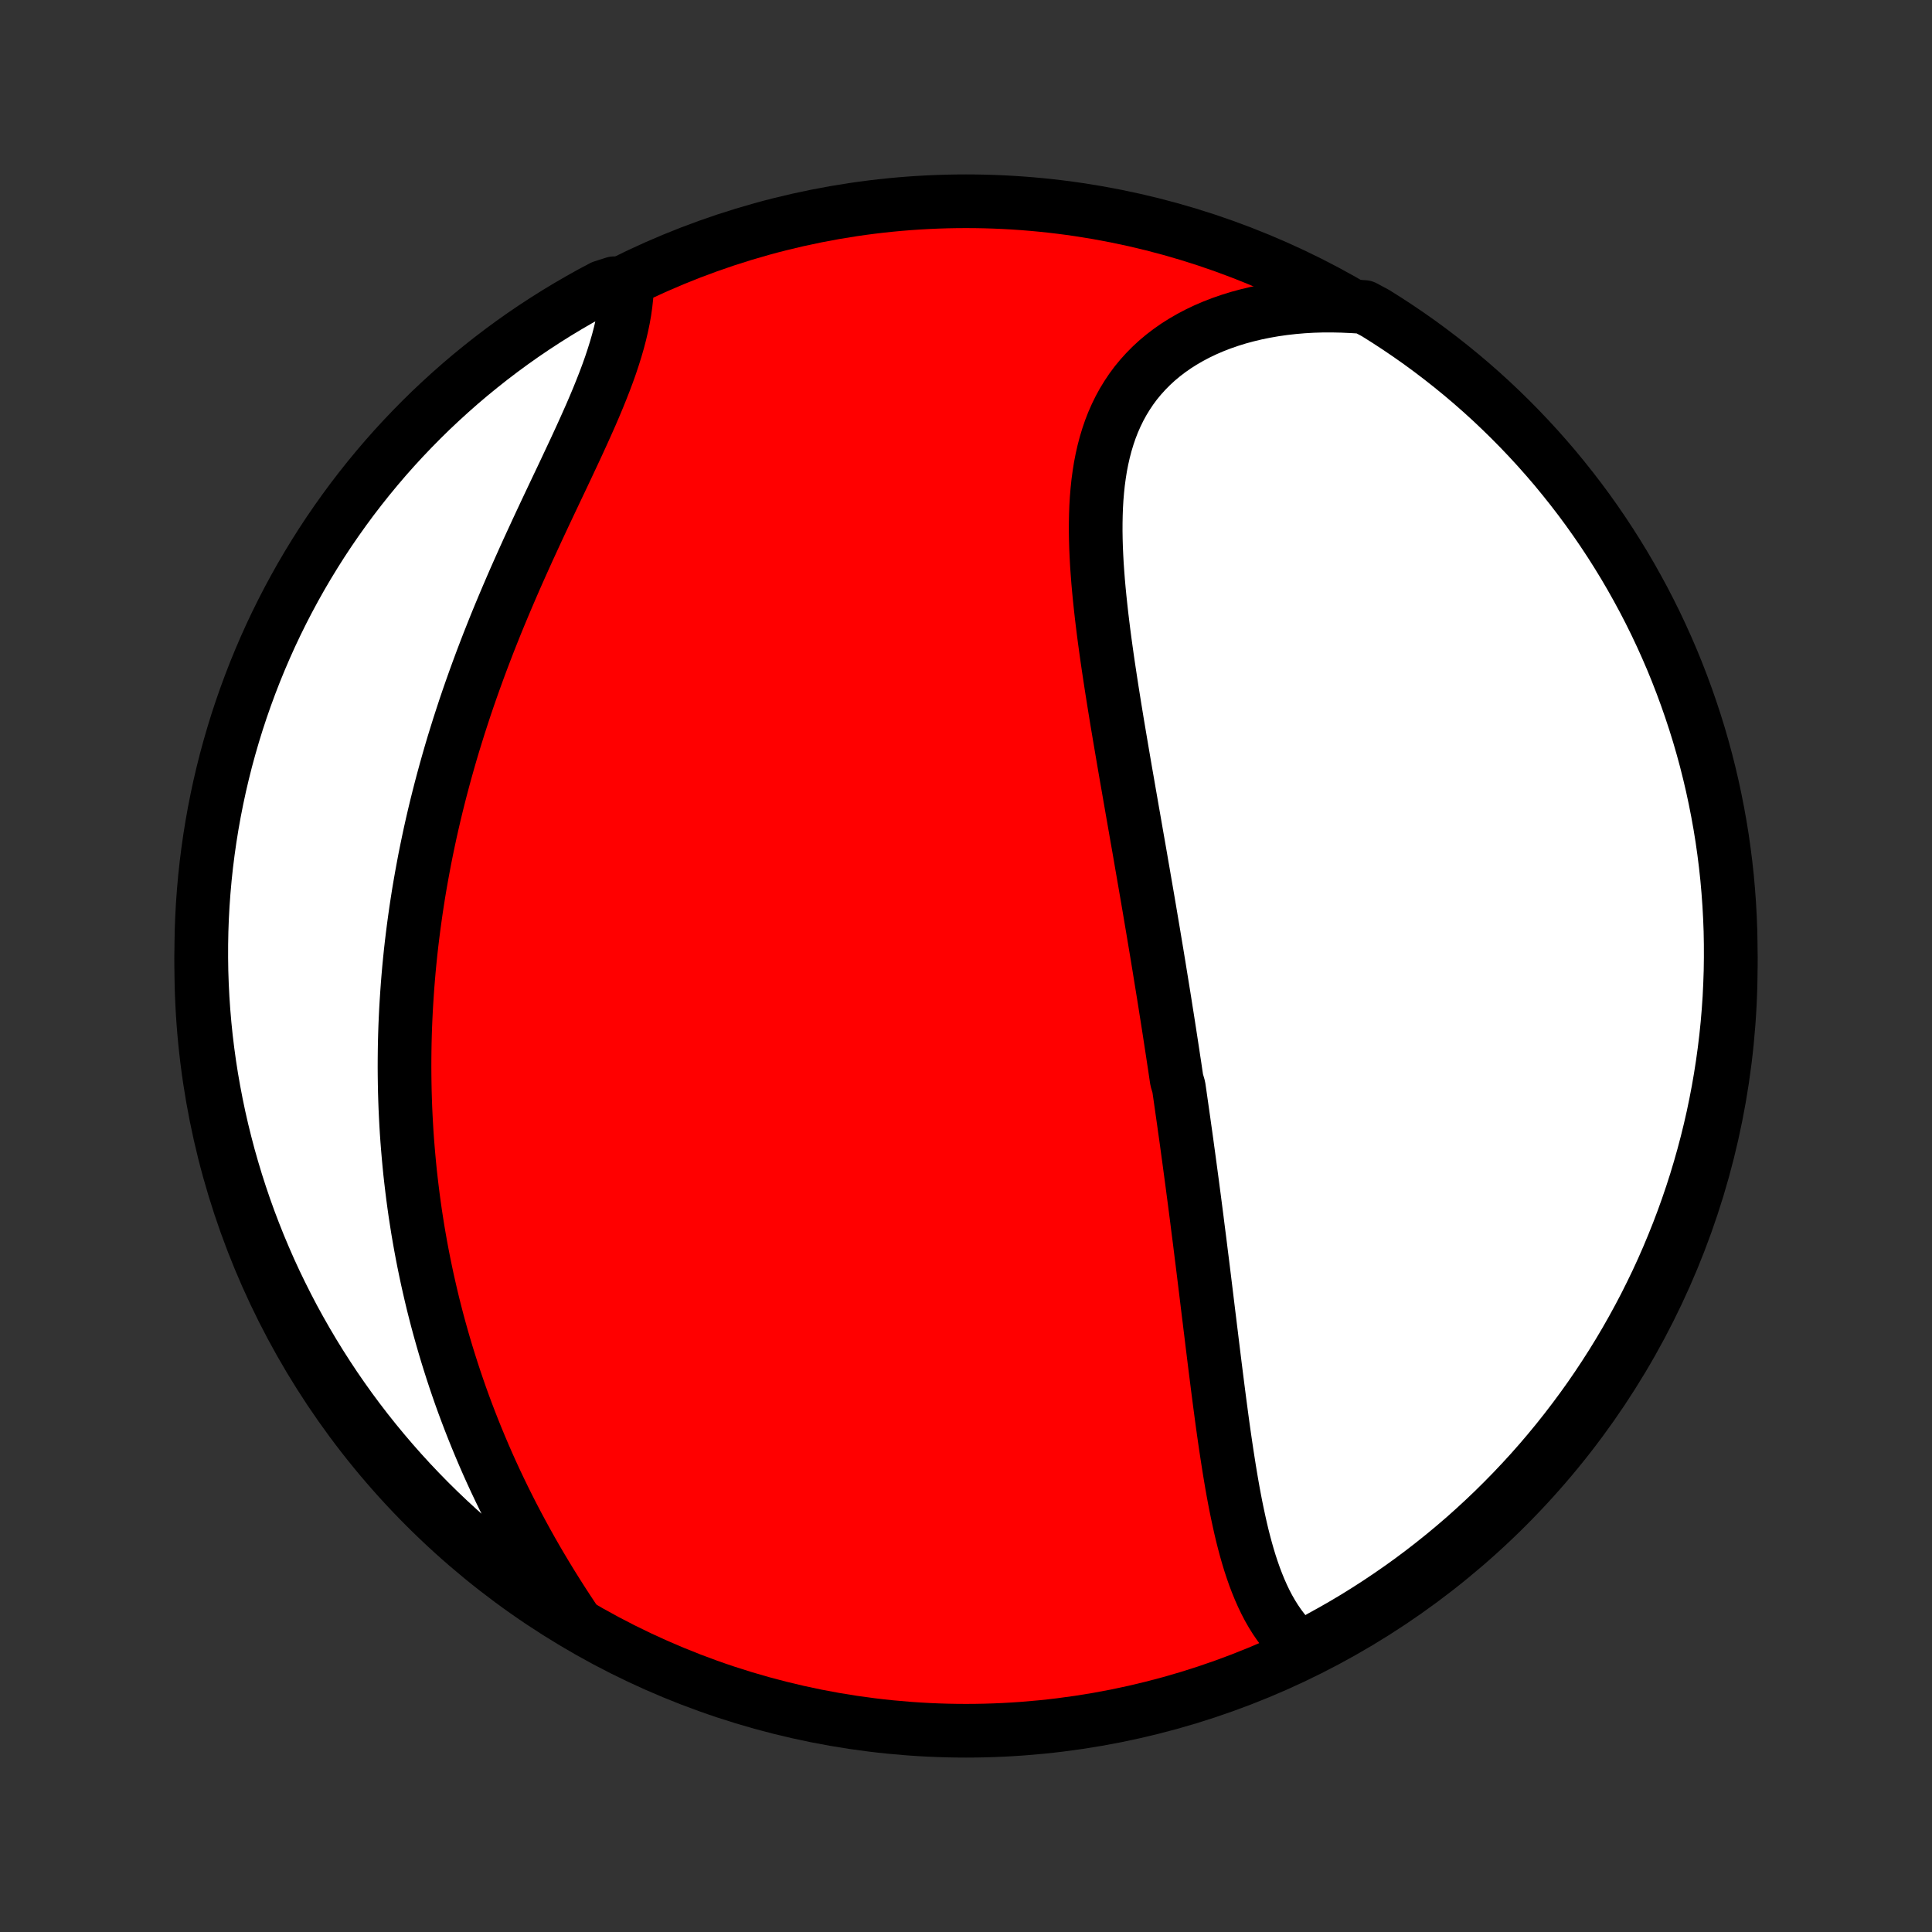<?xml version="1.0" encoding="utf-8" standalone="no"?>
<!DOCTYPE svg PUBLIC "-//W3C//DTD SVG 1.1//EN"
  "http://www.w3.org/Graphics/SVG/1.1/DTD/svg11.dtd">
<!-- Created with matplotlib (http://matplotlib.org/) -->
<svg height="72pt" version="1.1" viewBox="0 0 72 72" width="72pt" xmlns="http://www.w3.org/2000/svg" xmlns:xlink="http://www.w3.org/1999/xlink">
 <rect x="0" y="0" width="72" height="72" fill="#333333" stroke="none"/>
 <defs>
  <style type="text/css">
*{stroke-linecap:butt;stroke-linejoin:round;}
  </style>
 </defs>
 <g id="figure_1">
  <g id="patch_1">
   <path d="
M0 72
L72 72
L72 0
L0 0
z
" style="fill:none;"/>
  </g>
  <g id="axes_1">
   <g id="PatchCollection_1">
    <defs>
     <path d="
M36 -7.5
C43.558 -7.5 50.808 -10.503 56.153 -15.848
C61.497 -21.192 64.5 -28.442 64.5 -36
C64.5 -43.558 61.497 -50.808 56.153 -56.153
C50.808 -61.497 43.558 -64.5 36 -64.5
C28.442 -64.5 21.192 -61.497 15.848 -56.153
C10.503 -50.808 7.5 -43.558 7.5 -36
C7.5 -28.442 10.503 -21.192 15.848 -15.848
C21.192 -10.503 28.442 -7.5 36 -7.5
z
" id="C0_0_a811fe30f3"/>
     <path d="
M48.512 -10.538
L48.325 -10.701
L48.147 -10.873
L47.98 -11.053
L47.822 -11.242
L47.673 -11.44
L47.533 -11.644
L47.401 -11.856
L47.276 -12.074
L47.159 -12.298
L47.049 -12.528
L46.945 -12.763
L46.847 -13.003
L46.754 -13.247
L46.667 -13.496
L46.584 -13.748
L46.506 -14.004
L46.432 -14.263
L46.362 -14.525
L46.295 -14.789
L46.232 -15.056
L46.172 -15.325
L46.114 -15.595
L46.058 -15.868
L46.005 -16.141
L45.954 -16.416
L45.905 -16.692
L45.858 -16.969
L45.812 -17.247
L45.768 -17.525
L45.725 -17.803
L45.683 -18.082
L45.642 -18.361
L45.602 -18.64
L45.563 -18.92
L45.525 -19.199
L45.488 -19.478
L45.451 -19.756
L45.415 -20.035
L45.379 -20.313
L45.344 -20.59
L45.309 -20.868
L45.274 -21.144
L45.24 -21.42
L45.206 -21.696
L45.172 -21.971
L45.139 -22.245
L45.105 -22.518
L45.072 -22.791
L45.038 -23.064
L45.005 -23.335
L44.972 -23.606
L44.939 -23.877
L44.906 -24.146
L44.873 -24.415
L44.84 -24.683
L44.807 -24.951
L44.773 -25.218
L44.74 -25.484
L44.707 -25.75
L44.673 -26.015
L44.639 -26.279
L44.606 -26.543
L44.572 -26.807
L44.538 -27.07
L44.504 -27.332
L44.469 -27.595
L44.435 -27.856
L44.4 -28.117
L44.365 -28.378
L44.33 -28.639
L44.295 -28.899
L44.259 -29.159
L44.224 -29.419
L44.188 -29.679
L44.151 -29.938
L44.115 -30.198
L44.078 -30.457
L44.041 -30.716
L44.004 -30.975
L43.967 -31.235
L43.929 -31.494
L43.853 -31.753
L43.814 -32.013
L43.776 -32.273
L43.736 -32.532
L43.697 -32.793
L43.657 -33.053
L43.617 -33.314
L43.577 -33.575
L43.536 -33.837
L43.495 -34.099
L43.453 -34.362
L43.412 -34.625
L43.37 -34.889
L43.327 -35.153
L43.284 -35.418
L43.241 -35.683
L43.198 -35.95
L43.154 -36.217
L43.11 -36.485
L43.065 -36.754
L43.02 -37.023
L42.975 -37.294
L42.929 -37.565
L42.883 -37.838
L42.837 -38.111
L42.79 -38.386
L42.743 -38.661
L42.695 -38.938
L42.647 -39.216
L42.599 -39.495
L42.55 -39.775
L42.502 -40.057
L42.453 -40.339
L42.403 -40.623
L42.353 -40.908
L42.303 -41.195
L42.253 -41.483
L42.202 -41.772
L42.152 -42.062
L42.101 -42.354
L42.05 -42.647
L41.999 -42.941
L41.947 -43.237
L41.896 -43.534
L41.845 -43.832
L41.794 -44.132
L41.743 -44.433
L41.692 -44.735
L41.641 -45.038
L41.591 -45.343
L41.541 -45.649
L41.492 -45.956
L41.443 -46.264
L41.395 -46.573
L41.348 -46.883
L41.301 -47.194
L41.256 -47.505
L41.212 -47.818
L41.169 -48.131
L41.128 -48.444
L41.089 -48.758
L41.051 -49.073
L41.016 -49.388
L40.983 -49.702
L40.952 -50.017
L40.924 -50.331
L40.9 -50.645
L40.878 -50.959
L40.861 -51.272
L40.847 -51.584
L40.838 -51.894
L40.833 -52.204
L40.834 -52.512
L40.84 -52.818
L40.851 -53.122
L40.869 -53.425
L40.894 -53.724
L40.925 -54.021
L40.965 -54.315
L41.011 -54.605
L41.067 -54.892
L41.131 -55.175
L41.204 -55.454
L41.287 -55.729
L41.379 -55.998
L41.482 -56.263
L41.596 -56.522
L41.72 -56.776
L41.855 -57.023
L42.002 -57.264
L42.159 -57.499
L42.328 -57.727
L42.509 -57.947
L42.702 -58.16
L42.905 -58.366
L43.12 -58.564
L43.346 -58.753
L43.583 -58.934
L43.83 -59.107
L44.088 -59.27
L44.356 -59.425
L44.633 -59.571
L44.92 -59.708
L45.215 -59.835
L45.519 -59.953
L45.831 -60.061
L46.15 -60.16
L46.476 -60.248
L46.809 -60.328
L47.148 -60.397
L47.492 -60.457
L47.842 -60.507
L48.196 -60.547
L48.554 -60.578
L48.916 -60.599
L49.281 -60.61
L49.65 -60.611
L50.021 -60.603
L50.394 -60.586
L50.838 -60.559
L51.26 -60.333
L51.678 -60.07
L52.091 -59.8
L52.499 -59.523
L52.902 -59.239
L53.3 -58.947
L53.693 -58.648
L54.08 -58.343
L54.462 -58.031
L54.838 -57.712
L55.208 -57.387
L55.573 -57.055
L55.931 -56.716
L56.284 -56.371
L56.63 -56.02
L56.97 -55.663
L57.304 -55.3
L57.631 -54.931
L57.952 -54.557
L58.265 -54.176
L58.572 -53.791
L58.873 -53.399
L59.166 -53.003
L59.452 -52.601
L59.731 -52.194
L60.003 -51.782
L60.267 -51.366
L60.525 -50.944
L60.774 -50.519
L61.016 -50.088
L61.251 -49.654
L61.478 -49.215
L61.697 -48.773
L61.908 -48.326
L62.111 -47.876
L62.307 -47.422
L62.494 -46.964
L62.673 -46.503
L62.844 -46.039
L63.007 -45.572
L63.162 -45.102
L63.309 -44.63
L63.447 -44.154
L63.577 -43.676
L63.698 -43.196
L63.811 -42.714
L63.915 -42.23
L64.011 -41.743
L64.099 -41.255
L64.178 -40.766
L64.248 -40.274
L64.31 -39.782
L64.363 -39.288
L64.407 -38.794
L64.443 -38.298
L64.47 -37.802
L64.489 -37.306
L64.498 -36.809
L64.499 -36.311
L64.492 -35.814
L64.475 -35.316
L64.451 -34.819
L64.417 -34.322
L64.375 -33.826
L64.324 -33.331
L64.264 -32.836
L64.196 -32.342
L64.119 -31.849
L64.034 -31.358
L63.94 -30.868
L63.838 -30.379
L63.727 -29.892
L63.608 -29.408
L63.48 -28.925
L63.344 -28.444
L63.2 -27.965
L63.047 -27.489
L62.886 -27.016
L62.717 -26.545
L62.54 -26.078
L62.354 -25.613
L62.161 -25.151
L61.96 -24.693
L61.751 -24.238
L61.533 -23.787
L61.309 -23.339
L61.076 -22.896
L60.836 -22.456
L60.588 -22.02
L60.333 -21.589
L60.07 -21.162
L59.8 -20.74
L59.523 -20.322
L59.239 -19.909
L58.947 -19.501
L58.648 -19.098
L58.343 -18.7
L58.031 -18.307
L57.712 -17.92
L57.387 -17.538
L57.055 -17.162
L56.716 -16.792
L56.371 -16.427
L56.02 -16.069
L55.663 -15.716
L55.3 -15.37
L54.931 -15.03
L54.557 -14.696
L54.176 -14.369
L53.791 -14.049
L53.399 -13.735
L53.003 -13.428
L52.601 -13.127
L52.194 -12.834
L51.782 -12.548
L51.366 -12.269
L50.944 -11.997
L50.519 -11.732
L50.088 -11.475
L49.654 -11.226
L49.215 -10.984
z
" id="C0_1_bcaf2428ea"/>
     <path d="
M21.362 -11.695
L21.155 -12.008
L20.951 -12.322
L20.75 -12.638
L20.552 -12.955
L20.358 -13.273
L20.167 -13.592
L19.98 -13.911
L19.797 -14.231
L19.618 -14.551
L19.443 -14.872
L19.271 -15.193
L19.103 -15.514
L18.94 -15.835
L18.78 -16.156
L18.624 -16.477
L18.472 -16.797
L18.324 -17.118
L18.18 -17.438
L18.04 -17.758
L17.904 -18.078
L17.772 -18.396
L17.643 -18.715
L17.518 -19.033
L17.397 -19.35
L17.279 -19.667
L17.165 -19.983
L17.055 -20.299
L16.948 -20.614
L16.845 -20.928
L16.745 -21.242
L16.648 -21.555
L16.555 -21.867
L16.465 -22.179
L16.378 -22.49
L16.294 -22.8
L16.214 -23.11
L16.136 -23.419
L16.062 -23.728
L15.991 -24.036
L15.922 -24.343
L15.857 -24.65
L15.794 -24.956
L15.734 -25.262
L15.677 -25.567
L15.623 -25.872
L15.571 -26.176
L15.523 -26.48
L15.476 -26.784
L15.433 -27.087
L15.392 -27.39
L15.354 -27.693
L15.318 -27.995
L15.284 -28.297
L15.254 -28.599
L15.226 -28.901
L15.2 -29.203
L15.176 -29.505
L15.155 -29.807
L15.137 -30.108
L15.121 -30.41
L15.107 -30.712
L15.096 -31.014
L15.087 -31.316
L15.081 -31.619
L15.077 -31.921
L15.075 -32.224
L15.076 -32.528
L15.079 -32.831
L15.084 -33.135
L15.092 -33.44
L15.102 -33.745
L15.115 -34.05
L15.13 -34.356
L15.148 -34.663
L15.168 -34.97
L15.19 -35.278
L15.215 -35.586
L15.242 -35.896
L15.272 -36.206
L15.304 -36.517
L15.339 -36.828
L15.377 -37.141
L15.417 -37.455
L15.46 -37.769
L15.505 -38.085
L15.553 -38.401
L15.603 -38.718
L15.657 -39.037
L15.713 -39.356
L15.772 -39.677
L15.833 -39.999
L15.898 -40.322
L15.965 -40.645
L16.035 -40.971
L16.108 -41.297
L16.184 -41.624
L16.263 -41.953
L16.345 -42.282
L16.43 -42.613
L16.518 -42.945
L16.609 -43.278
L16.703 -43.612
L16.8 -43.948
L16.9 -44.284
L17.004 -44.621
L17.11 -44.96
L17.22 -45.299
L17.332 -45.64
L17.448 -45.981
L17.567 -46.323
L17.689 -46.666
L17.814 -47.01
L17.942 -47.355
L18.073 -47.7
L18.206 -48.045
L18.343 -48.391
L18.482 -48.738
L18.624 -49.084
L18.769 -49.431
L18.916 -49.778
L19.065 -50.125
L19.216 -50.472
L19.37 -50.819
L19.525 -51.165
L19.681 -51.51
L19.84 -51.855
L19.999 -52.2
L20.159 -52.543
L20.319 -52.885
L20.48 -53.226
L20.641 -53.566
L20.801 -53.904
L20.961 -54.24
L21.119 -54.575
L21.275 -54.908
L21.43 -55.238
L21.582 -55.567
L21.731 -55.893
L21.876 -56.216
L22.018 -56.536
L22.155 -56.854
L22.287 -57.169
L22.413 -57.481
L22.534 -57.789
L22.648 -58.094
L22.755 -58.395
L22.854 -58.693
L22.946 -58.987
L23.03 -59.277
L23.105 -59.563
L23.171 -59.845
L23.229 -60.123
L23.277 -60.396
L23.315 -60.665
L23.344 -60.929
L23.364 -61.189
L22.887 -61.444
L22.448 -61.304
L22.012 -61.072
L21.581 -60.831
L21.154 -60.583
L20.732 -60.328
L20.314 -60.065
L19.901 -59.795
L19.493 -59.518
L19.09 -59.233
L18.693 -58.942
L18.3 -58.643
L17.913 -58.337
L17.531 -58.025
L17.155 -57.706
L16.785 -57.38
L16.421 -57.048
L16.062 -56.71
L15.71 -56.365
L15.364 -56.014
L15.024 -55.657
L14.69 -55.294
L14.363 -54.925
L14.043 -54.55
L13.729 -54.169
L13.422 -53.783
L13.122 -53.392
L12.829 -52.995
L12.543 -52.593
L12.264 -52.187
L11.992 -51.775
L11.728 -51.358
L11.471 -50.937
L11.221 -50.511
L10.979 -50.08
L10.745 -49.646
L10.518 -49.207
L10.299 -48.764
L10.088 -48.318
L9.885 -47.867
L9.69 -47.413
L9.503 -46.956
L9.324 -46.495
L9.153 -46.031
L8.99 -45.564
L8.835 -45.094
L8.689 -44.621
L8.551 -44.145
L8.421 -43.668
L8.3 -43.187
L8.187 -42.705
L8.083 -42.221
L7.987 -41.734
L7.9 -41.246
L7.821 -40.756
L7.751 -40.265
L7.689 -39.773
L7.636 -39.279
L7.592 -38.785
L7.556 -38.289
L7.529 -37.793
L7.511 -37.296
L7.502 -36.799
L7.501 -36.302
L7.508 -35.805
L7.525 -35.307
L7.55 -34.81
L7.584 -34.313
L7.626 -33.817
L7.677 -33.321
L7.737 -32.827
L7.805 -32.333
L7.882 -31.84
L7.968 -31.349
L8.062 -30.859
L8.164 -30.37
L8.275 -29.884
L8.395 -29.399
L8.522 -28.916
L8.659 -28.435
L8.803 -27.957
L8.956 -27.481
L9.117 -27.007
L9.286 -26.537
L9.464 -26.069
L9.649 -25.604
L9.843 -25.143
L10.044 -24.684
L10.253 -24.23
L10.471 -23.779
L10.696 -23.331
L10.928 -22.887
L11.169 -22.448
L11.417 -22.012
L11.672 -21.581
L11.935 -21.154
L12.205 -20.732
L12.482 -20.314
L12.767 -19.901
L13.058 -19.493
L13.357 -19.09
L13.662 -18.693
L13.975 -18.3
L14.294 -17.913
L14.62 -17.531
L14.952 -17.155
L15.29 -16.785
L15.635 -16.421
L15.986 -16.062
L16.343 -15.71
L16.706 -15.364
L17.075 -15.024
L17.45 -14.69
L17.831 -14.363
L18.217 -14.043
L18.608 -13.729
L19.005 -13.422
L19.407 -13.122
L19.814 -12.829
L20.225 -12.543
L20.642 -12.264
z
" id="C0_2_89a01321cb"/>
    </defs>
    <g clip-path="url(#p1bffca34e9)">
     <use style="fill:#ff0000;stroke:#000000;stroke-width:2.0;" x="0.0" xlink:href="#C0_0_a811fe30f3" y="72.0"/>
    </g>
    <g clip-path="url(#p1bffca34e9)">
     <use style="fill:#ffffff;stroke:#000000;stroke-width:2.0;" x="0.0" xlink:href="#C0_1_bcaf2428ea" y="72.0"/>
    </g>
    <g clip-path="url(#p1bffca34e9)">
     <use style="fill:#ffffff;stroke:#000000;stroke-width:2.0;" x="0.0" xlink:href="#C0_2_89a01321cb" y="72.0"/>
    </g>
   </g>
  </g>
 </g>
 <defs>
  <clipPath id="p1bffca34e9">
   <rect height="72.0" width="72.0" x="0.0" y="0.0"/>
  </clipPath>
 </defs>
</svg>
